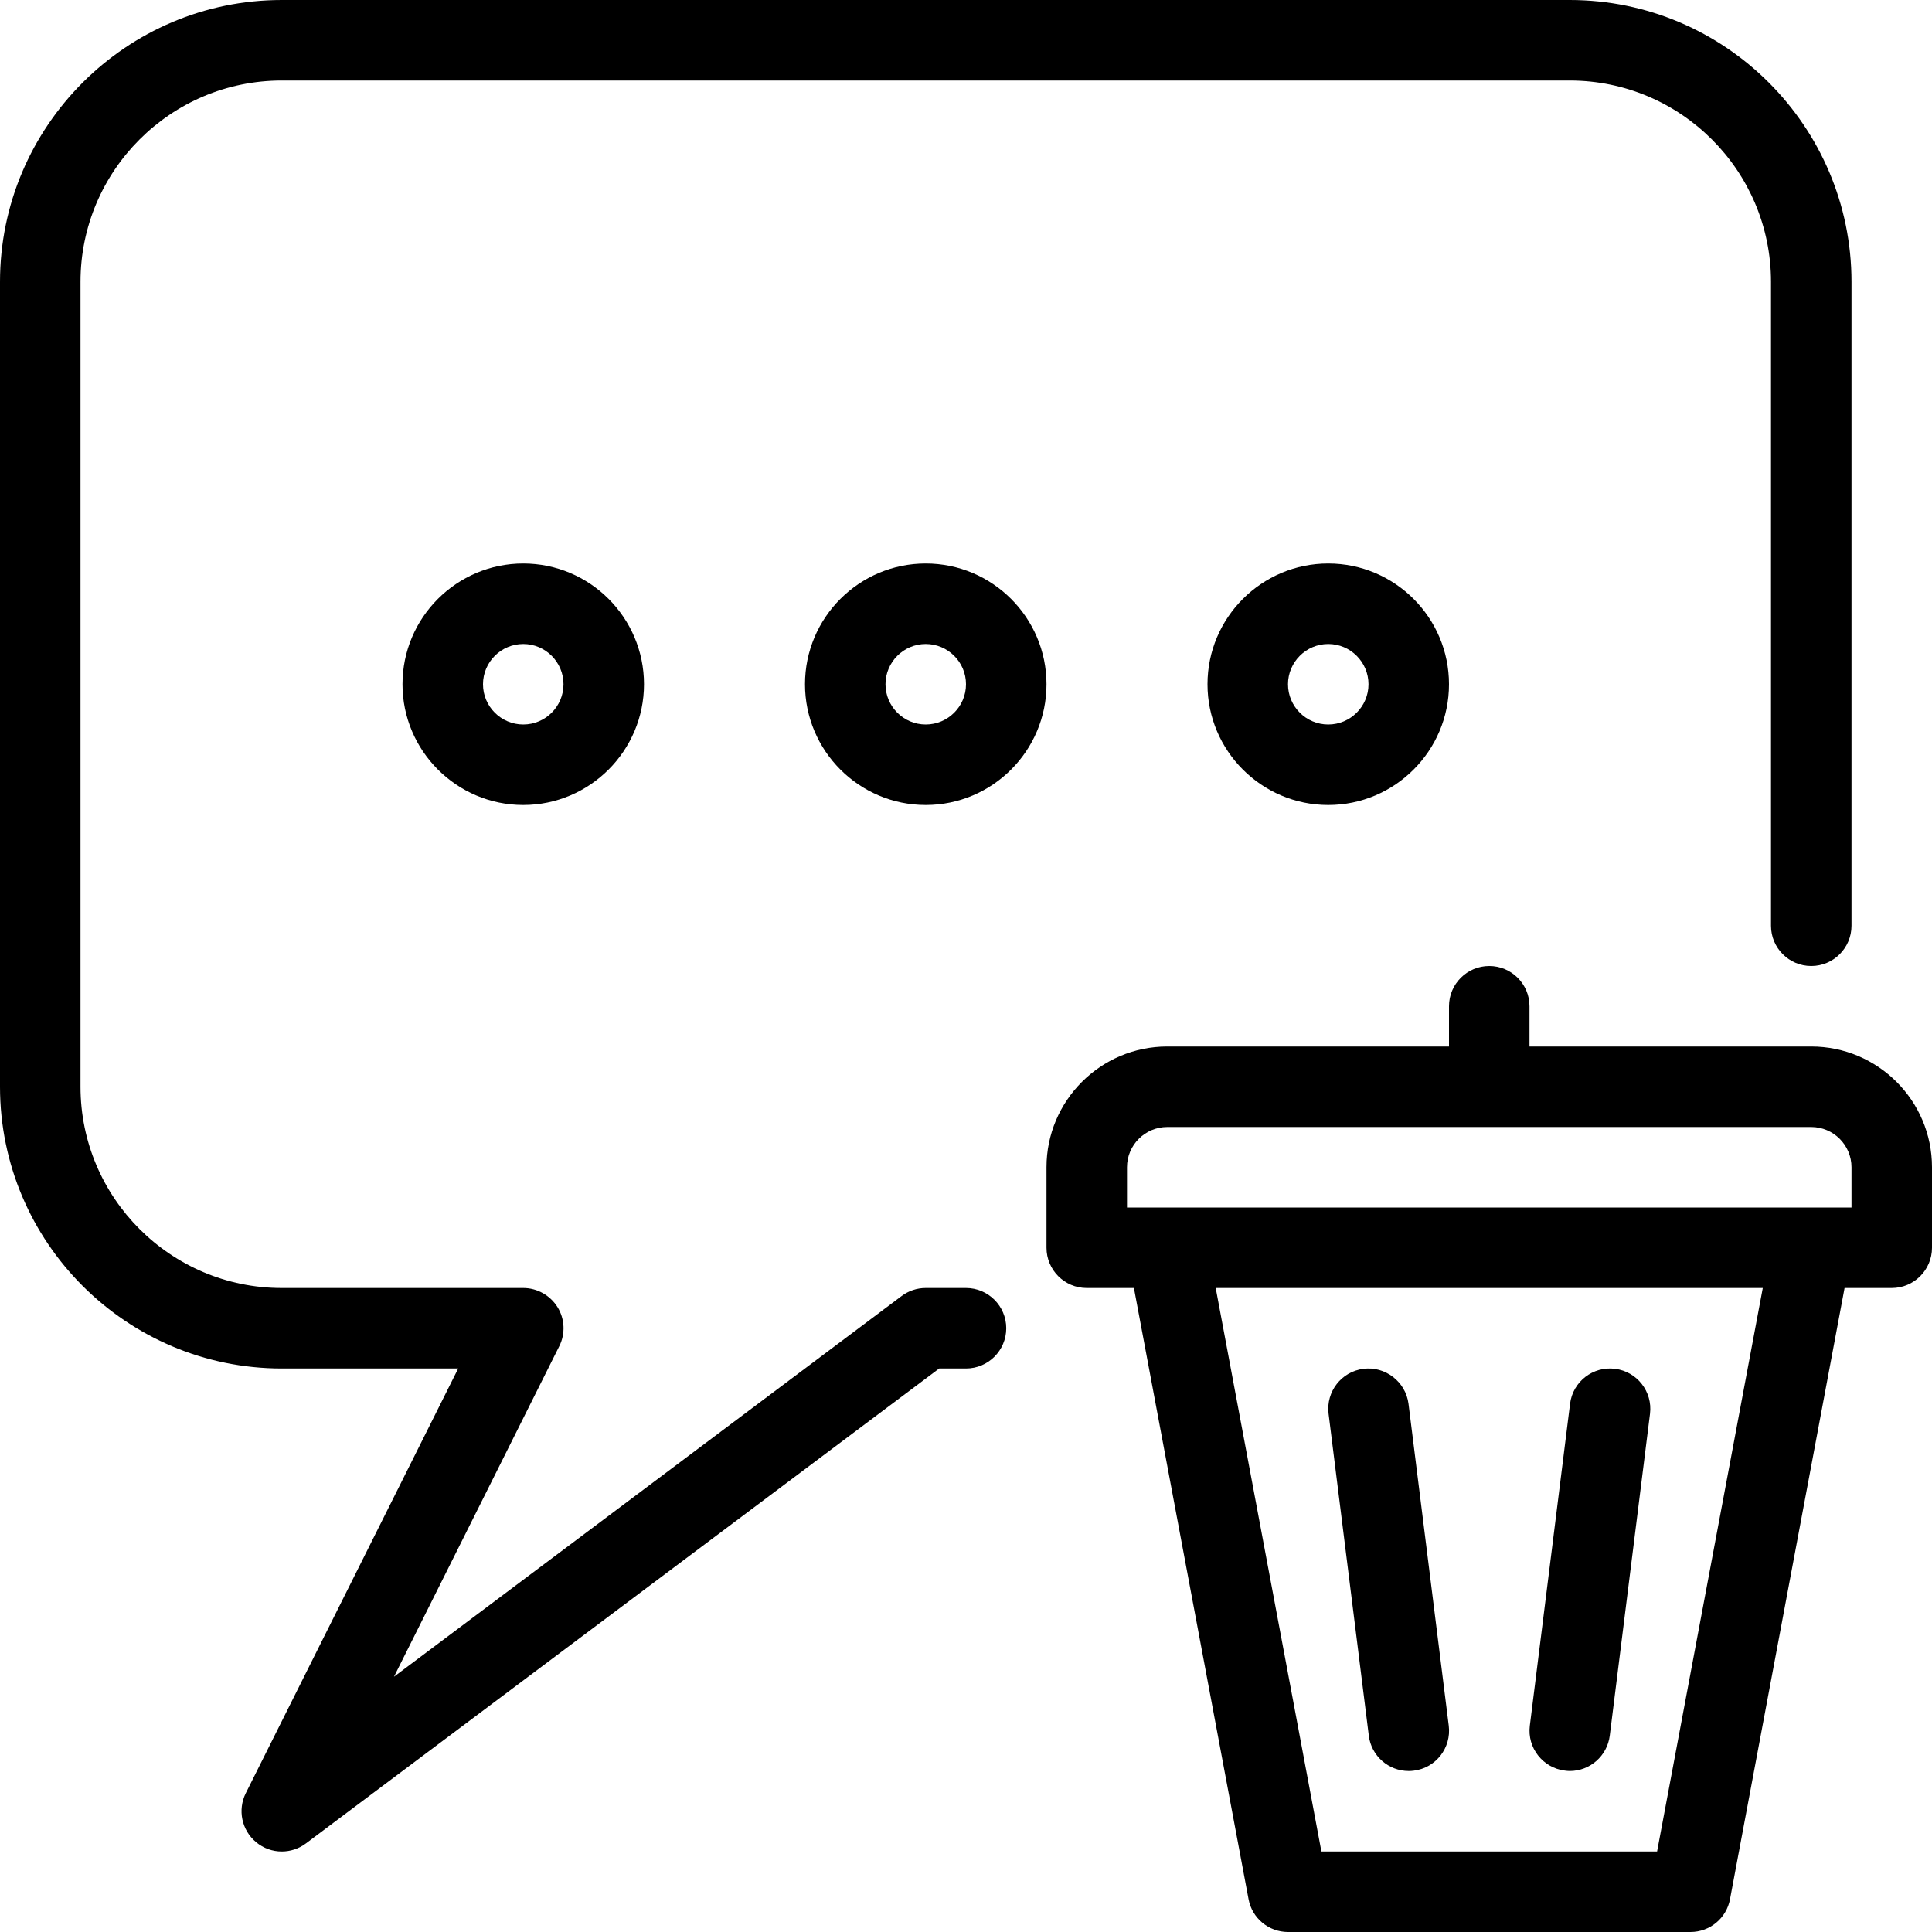 <?xml version="1.0" encoding="iso-8859-1"?>
<!-- Generator: Adobe Illustrator 19.0.0, SVG Export Plug-In . SVG Version: 6.00 Build 0)  -->
<svg version="1.1" id="Layer_1" xmlns="http://www.w3.org/2000/svg" xmlns:xlink="http://www.w3.org/1999/xlink" x="0px" y="0px"
	 viewBox="0 0 24 24" style="enable-background:new 0 0 24 24;" xml:space="preserve">
<g>
	<path d="M5,8.5C5,9.326,5.673,10,6.5,10C7.327,10,8,9.326,8,8.5C8,7.672,7.327,7,6.5,7C5.673,7,5,7.672,5,8.5z M7,8.5
		C7,8.776,6.775,9,6.5,9C6.225,9,6,8.776,6,8.5S6.225,8,6.5,8C6.775,8,7,8.224,7,8.5z"/>
	<path d="M11.5,7C10.673,7,10,7.672,10,8.5c0,0.827,0.673,1.5,1.5,1.5c0.827,0,1.5-0.673,1.5-1.5C13,7.672,12.327,7,11.5,7z M11.5,9
		C11.225,9,11,8.776,11,8.5S11.225,8,11.5,8C11.775,8,12,8.224,12,8.5S11.775,9,11.5,9z"/>
	<path d="M15,8.5c0,0.827,0.673,1.5,1.5,1.5c0.827,0,1.5-0.673,1.5-1.5C18,7.672,17.327,7,16.5,7C15.673,7,15,7.672,15,8.5z M17,8.5
		C17,8.776,16.775,9,16.5,9C16.225,9,16,8.776,16,8.5S16.225,8,16.5,8C16.775,8,17,8.224,17,8.5z"/>
	<path d="M12,16h-0.5c-0.109,0-0.214,0.035-0.3,0.1l-6.306,4.729l2.053-4.105c0.078-0.154,0.07-0.339-0.021-0.486
		C6.834,16.091,6.673,16,6.5,16h-3C2.121,16,1,14.879,1,13.5v-10C1,2.122,2.121,1,3.5,1h16C20.879,1,22,2.122,22,3.5v8
		c0,0.276,0.224,0.5,0.5,0.5s0.5-0.224,0.5-0.5v-8C23,1.57,21.43,0,19.5,0h-16C1.57,0,0,1.57,0,3.5v10C0,15.43,1.57,17,3.5,17h2.192
		l-2.639,5.276c-0.103,0.207-0.051,0.459,0.127,0.607C3.272,22.961,3.386,23,3.5,23c0.105,0,0.211-0.033,0.3-0.1l7.867-5.9H12
		c0.276,0,0.5-0.224,0.5-0.5S12.276,16,12,16z"/>
	<path d="M22.5,13H19v-0.5c0-0.276-0.224-0.5-0.5-0.5S18,12.224,18,12.5V13h-3.5c-0.827,0-1.5,0.673-1.5,1.5v1
		c0,0.276,0.224,0.5,0.5,0.5h0.586l1.424,7.592C15.553,23.828,15.76,24,16,24h5c0.24,0,0.447-0.171,0.491-0.408L22.914,16H23.5
		c0.276,0,0.5-0.224,0.5-0.5v-1C24,13.672,23.327,13,22.5,13z M20.585,23h-4.17l-1.313-7h6.796L20.585,23z M23,15h-9v-0.5
		c0-0.276,0.225-0.5,0.5-0.5h8c0.275,0,0.5,0.224,0.5,0.5V15z"/>
	<path d="M17.499,22c0.022,0,0.042-0.001,0.064-0.004c0.274-0.034,0.468-0.284,0.434-0.558l-0.5-4
		c-0.035-0.275-0.292-0.469-0.559-0.434c-0.274,0.034-0.468,0.284-0.434,0.558l0.5,4C17.035,21.815,17.251,22,17.499,22z"/>
	<path d="M19.438,21.995C19.459,21.998,19.48,22,19.501,22c0.248,0,0.464-0.185,0.496-0.438l0.5-4
		c0.034-0.274-0.161-0.524-0.434-0.558c-0.274-0.035-0.525,0.159-0.559,0.434l-0.5,4C18.97,21.711,19.165,21.961,19.438,21.995z"/>
</g>
</svg>
